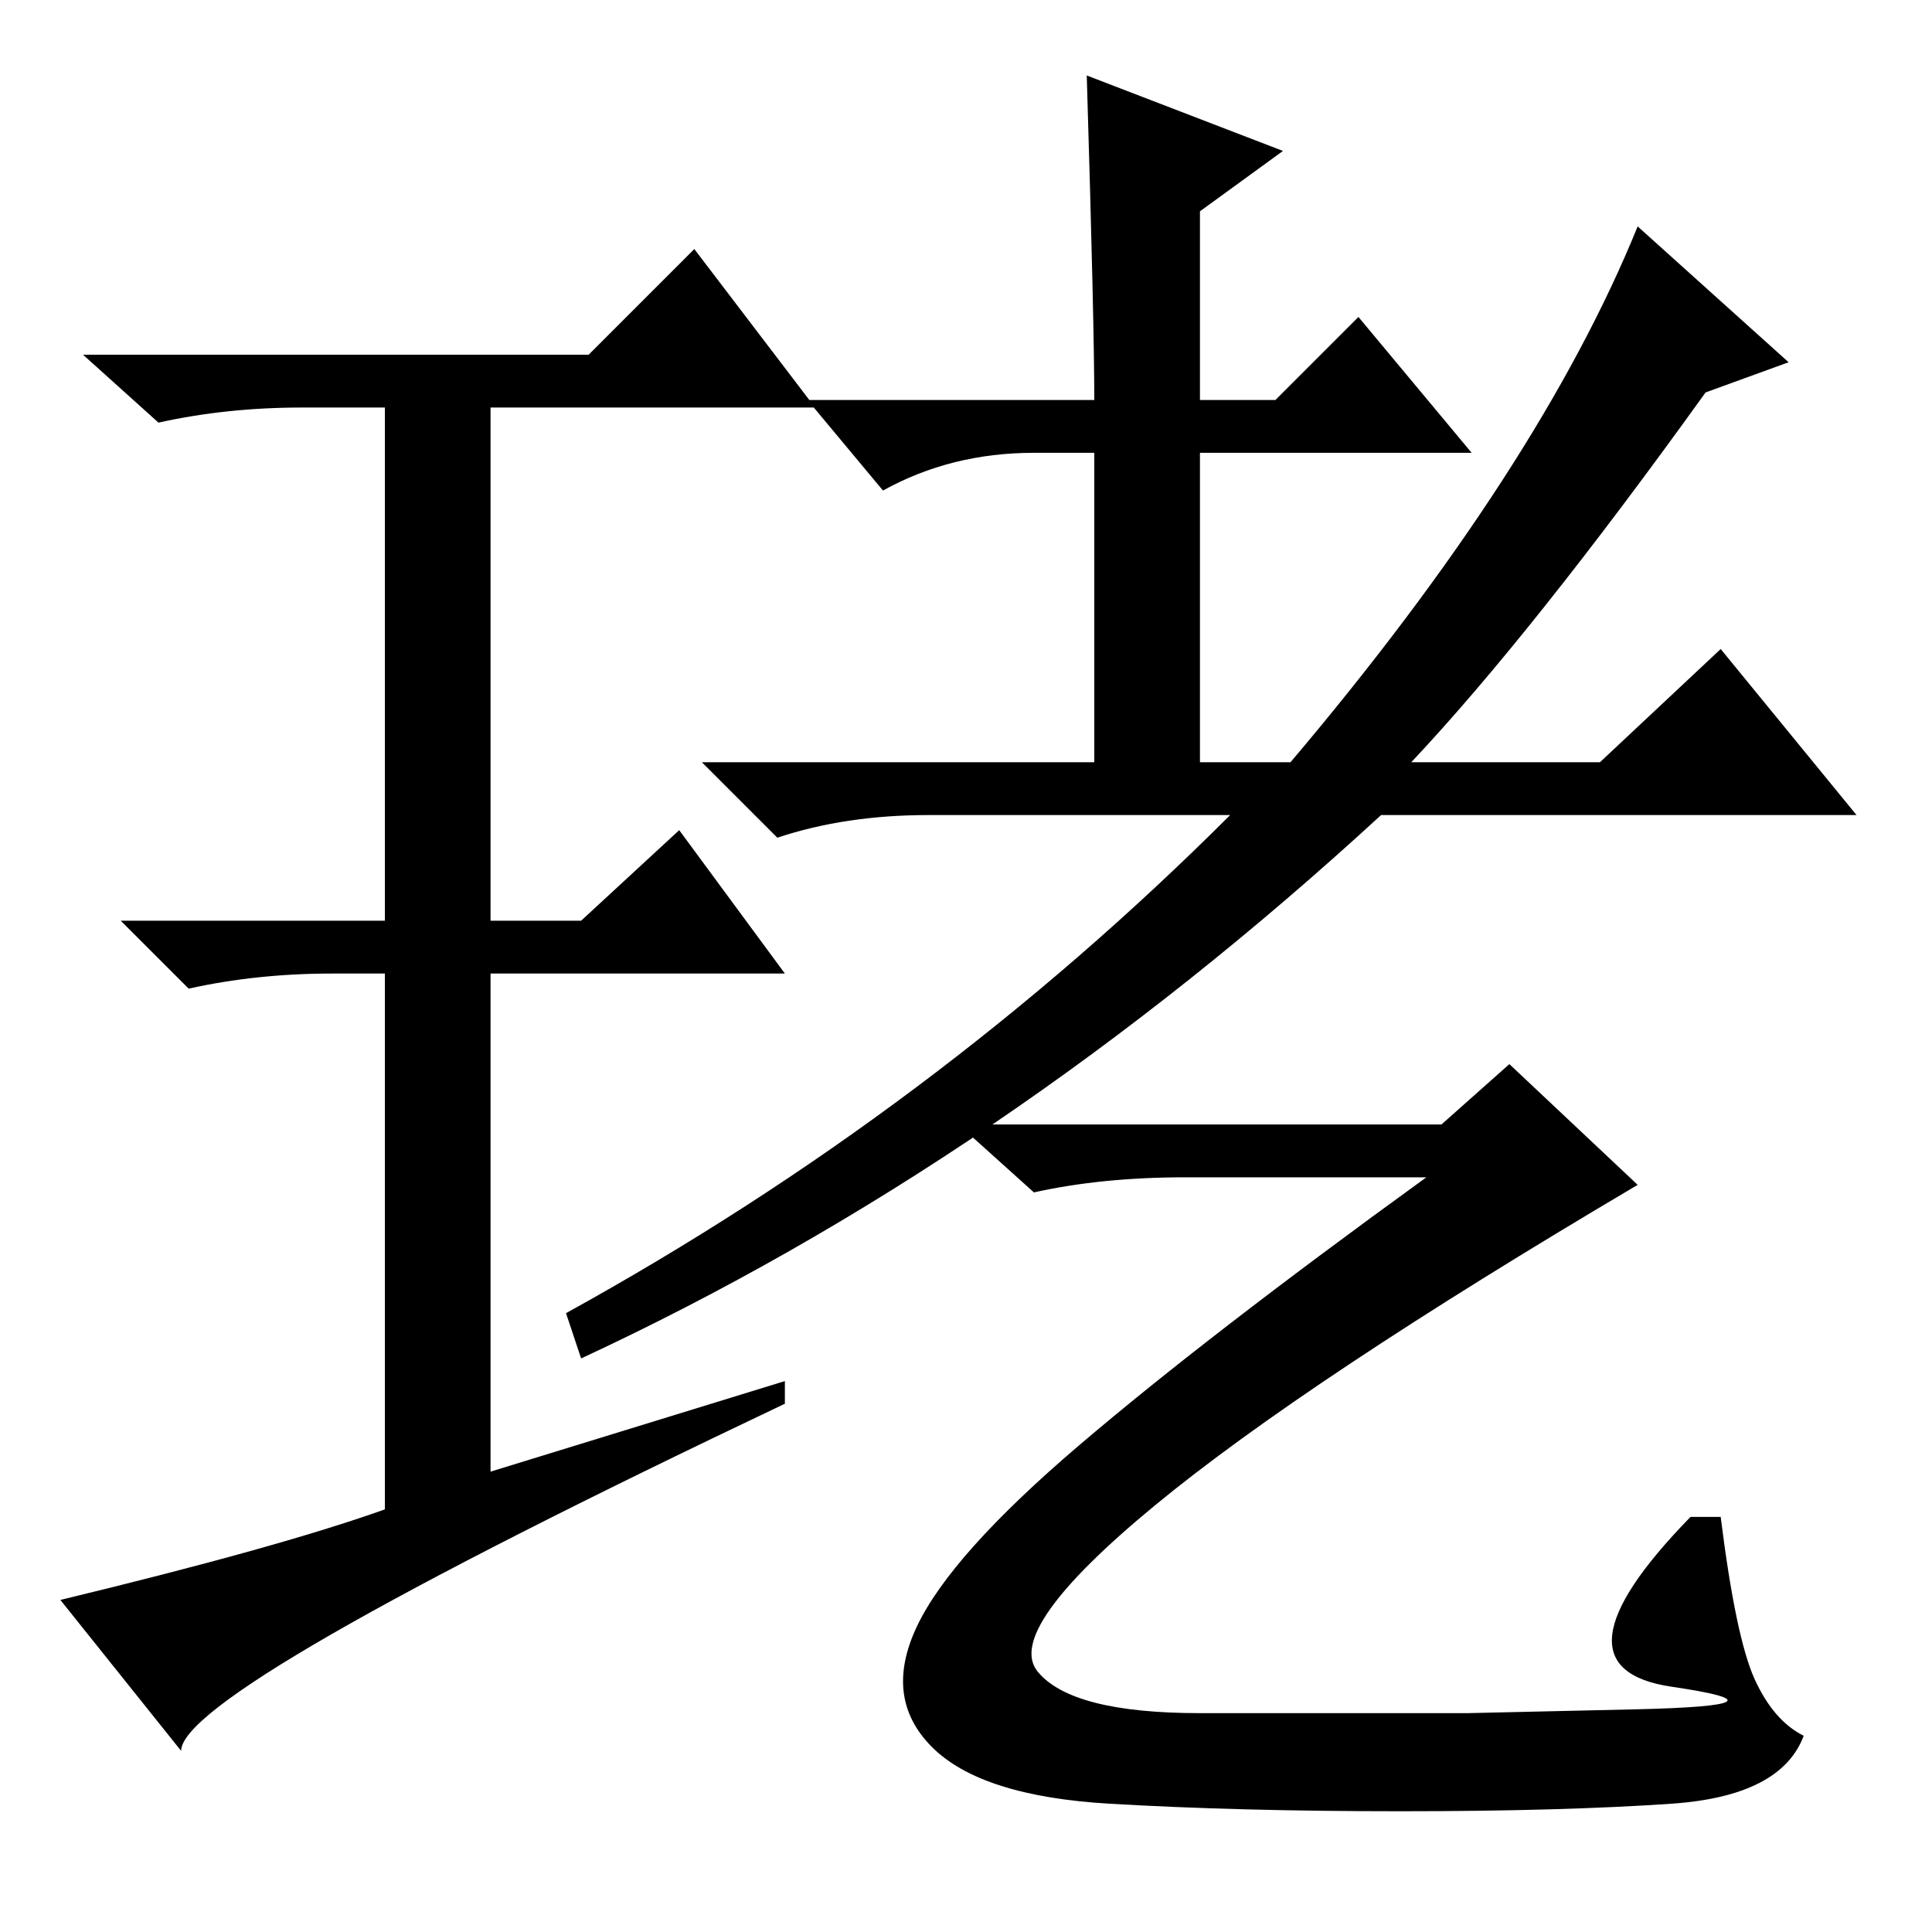 <?xml version="1.0" standalone="no"?>
<!DOCTYPE svg PUBLIC "-//W3C//DTD SVG 1.1//EN" "http://www.w3.org/Graphics/SVG/1.1/DTD/svg11.dtd" >
<svg xmlns="http://www.w3.org/2000/svg" xmlns:xlink="http://www.w3.org/1999/xlink" version="1.1" viewBox="0 -36 256 256">
  <g transform="matrix(1 0 0 -1 0 220)">
   <path fill="currentColor"
d="M77 76l-2 6q49 27 88 66h-40q-11 0 -20 -3l-10 10h52v41h-8q-11 0 -20 -5l-10 12h38q0 10 -1 43l26 -10l-11 -8v-25h10l11 11l15 -18h-36v-41h12q33 39 46 71l20 -18l-11 -4q-23 -32 -39 -49h25l16 15l18 -22h-63q-50 -46 -106 -72zM191 107l9 8l17 -16
q-44 -26 -64 -42.5t-15.5 -22t21.5 -5.5h35.5t22 0.5t5 3t2.5 22.5h4q2 -16 4.5 -21.5t6.5 -7.5q-3 -8 -17.5 -9t-36 -1t-38.5 1t-23.5 7.5t-2 16t21.5 24t46 35.5h-32q-11 0 -20 -2l-10 9h64zM104 73v-3q-80 -38 -80 -46l-16 20q29 7 43 12v71h-7q-10 0 -19 -2l-9 9h35v68
h-11q-10 0 -19 -2l-10 9h67l14 14l16 -21h-43v-68h12l13 12l14 -19h-39v-66z" />
  </g>

</svg>
